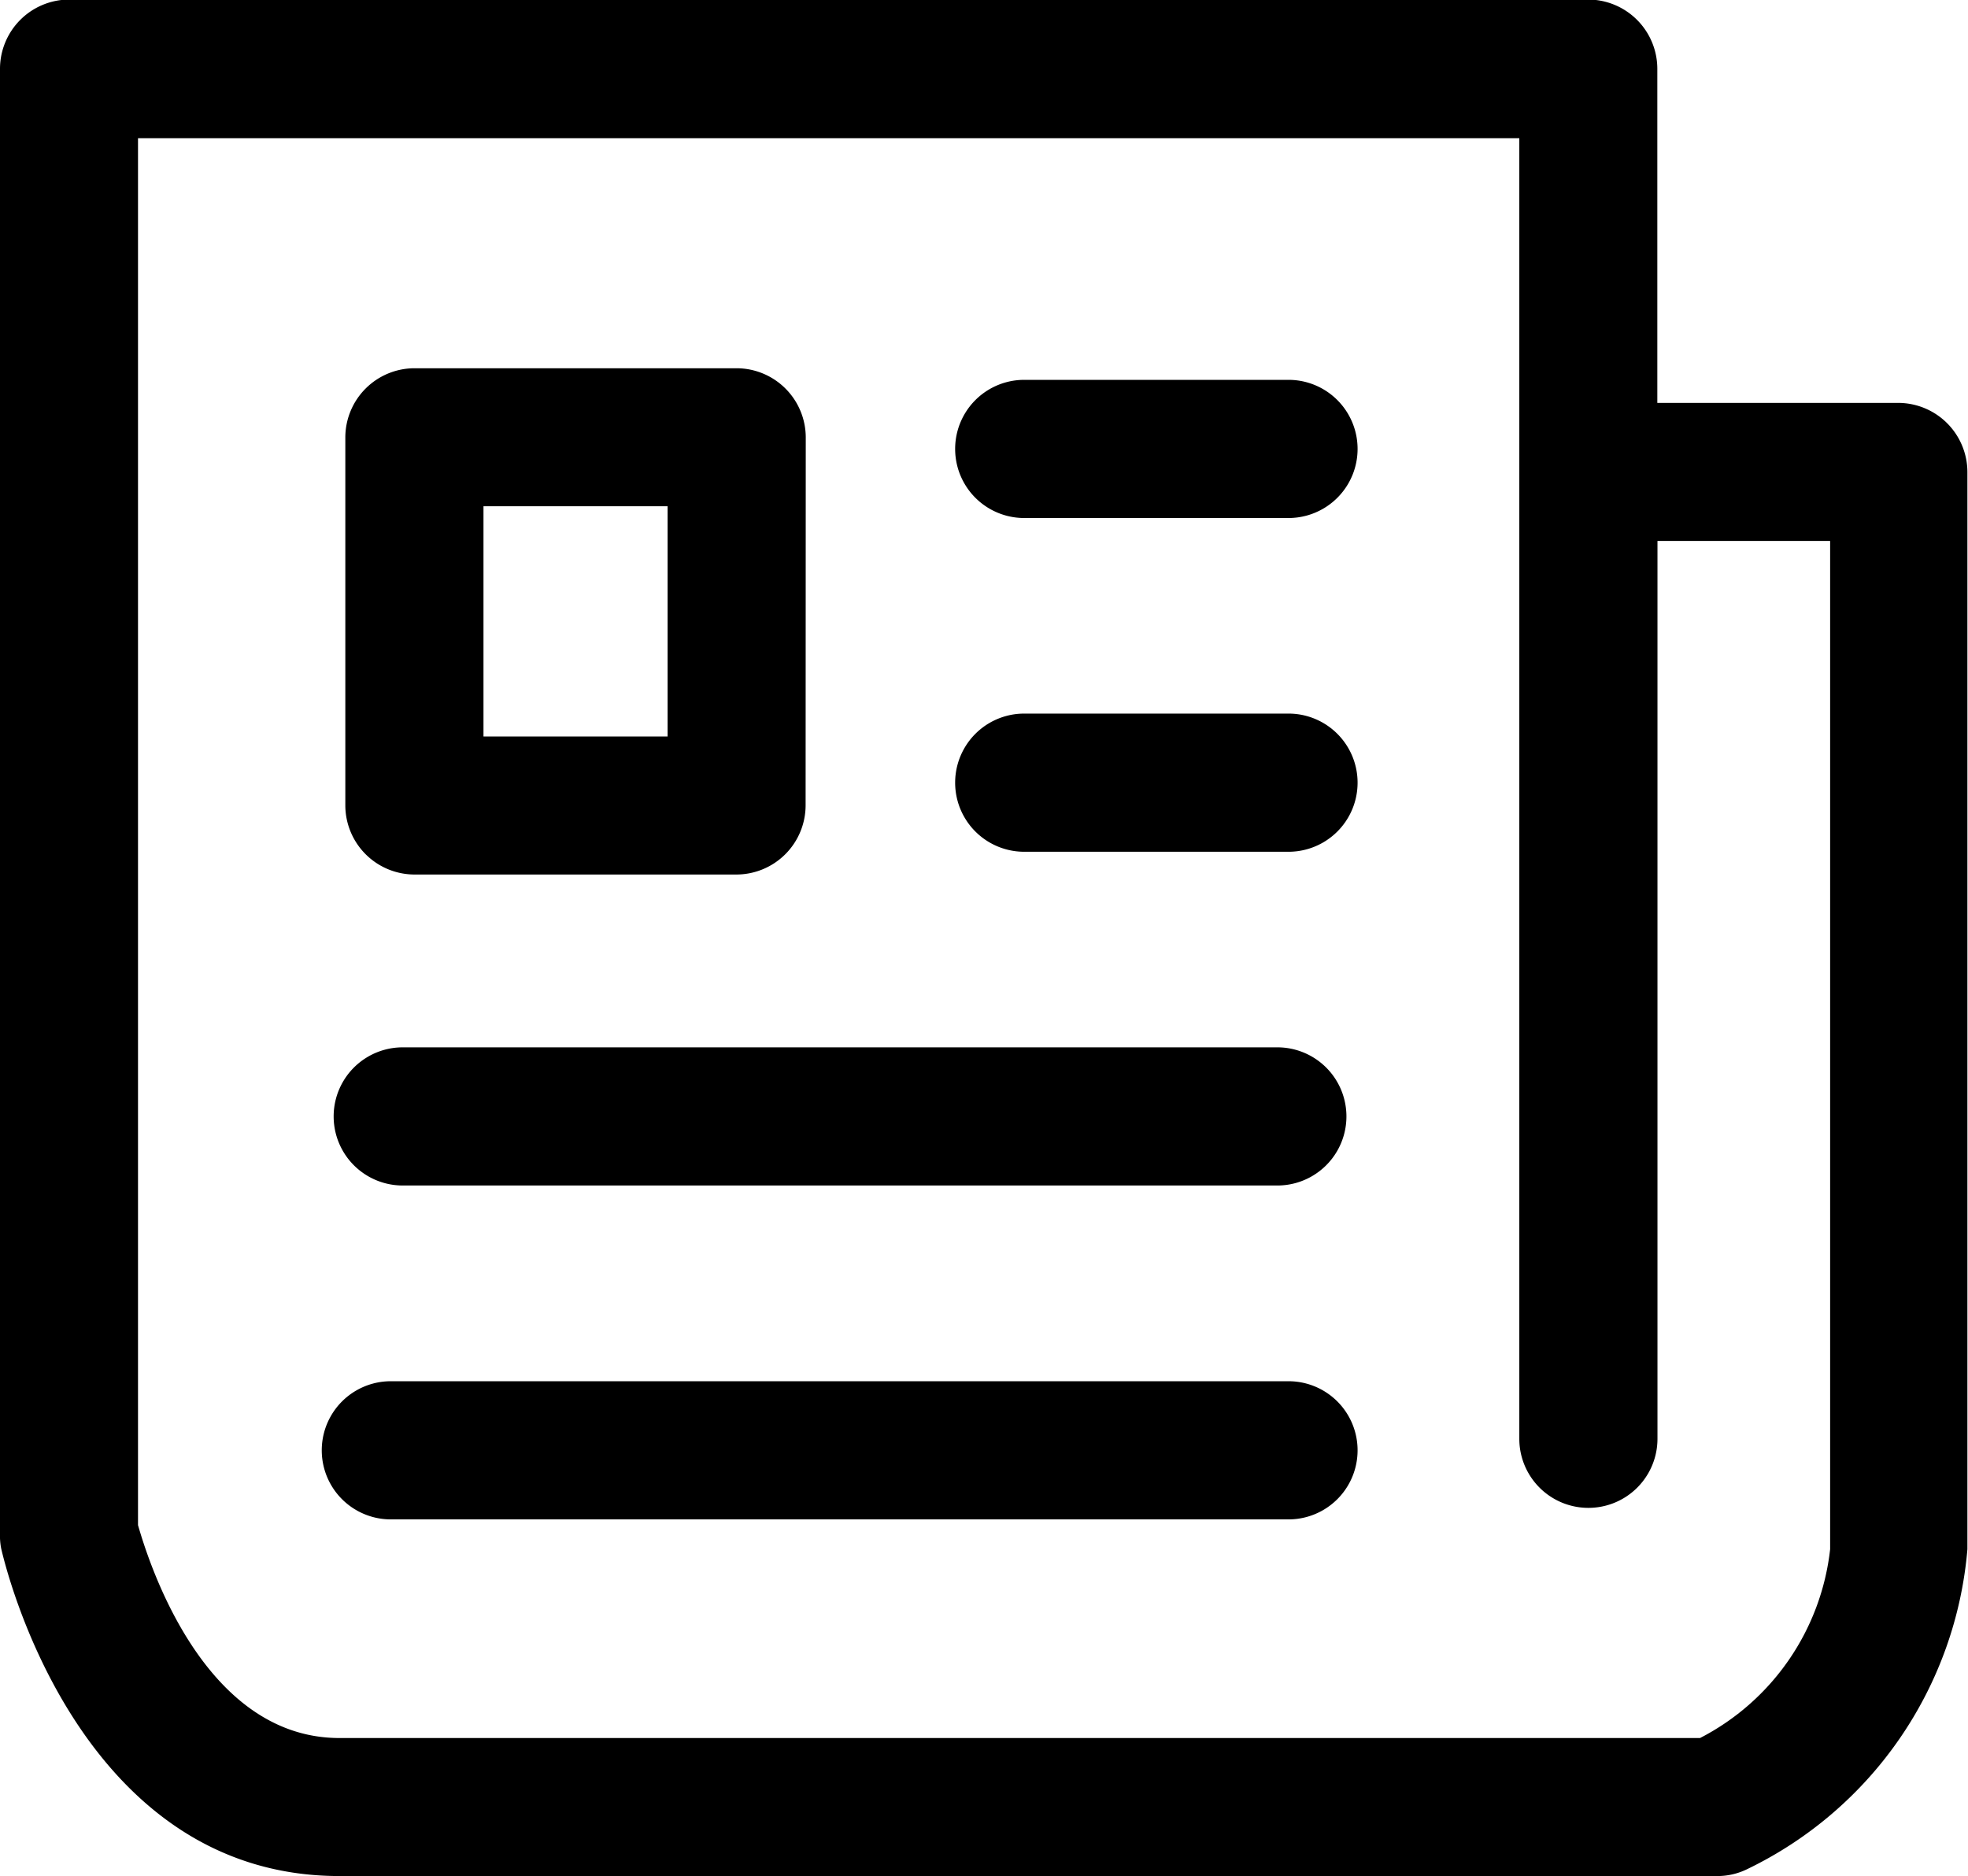 <svg xmlns="http://www.w3.org/2000/svg" width="13.404" height="12.777" viewBox="0 0 13.404 12.777">
  <g id="folded-newspaper" transform="translate(0 0)">
    <g id="Group_68" data-name="Group 68" transform="translate(0 0)">
      <path id="Path_127" data-name="Path 127" d="M2.312,24.11H11.7a.458.458,0,0,0,.2-.047,2.667,2.667,0,0,0,1.5-2.179V14.547a.472.472,0,0,0-.47-.47H11.288V11.8a.472.472,0,0,0-.47-.47H.47A.472.472,0,0,0,0,11.8v9.979a.447.447,0,0,0,.008.1C.031,21.978.525,24.11,2.312,24.11ZM.941,12.274h9.407v8.858a.47.47,0,0,0,.941,0V15.017h1.176v6.867a1.652,1.652,0,0,1-.886,1.286H2.312c-.925,0-1.3-1.2-1.372-1.45V12.274Z" transform="translate(0 -11.333)"/>
      <path id="Path_128" data-name="Path 128" d="M88.136,102.47a.472.472,0,0,0-.47-.47H85.47a.472.472,0,0,0-.47.47v2.508a.472.472,0,0,0,.47.47h2.195a.472.472,0,0,0,.47-.47Zm-2.195.47h1.254v1.568H85.941Z" transform="translate(-82.648 -99.492)"/>
      <path id="Path_129" data-name="Path 129" d="M79.8,352.274h6.114a.47.47,0,0,0,0-.941H79.8a.47.47,0,0,0,0,.941Z" transform="translate(-77.138 -341.926)"/>
      <path id="Path_130" data-name="Path 130" d="M82.637,270.108h5.957a.47.47,0,1,0,0-.941H82.637a.47.47,0,1,0,0,.941Z" transform="translate(-79.894 -262.034)"/>
      <path id="Path_131" data-name="Path 131" d="M235.637,105.774h1.8a.47.47,0,0,0,0-.941h-1.8a.47.47,0,1,0,0,.941Z" transform="translate(-228.661 -102.246)"/>
      <path id="Path_132" data-name="Path 132" d="M235.637,187.941h1.8a.47.47,0,0,0,0-.941h-1.8a.47.47,0,1,0,0,.941Z" transform="translate(-228.661 -182.14)"/>
    </g>
  </g>
</svg>
